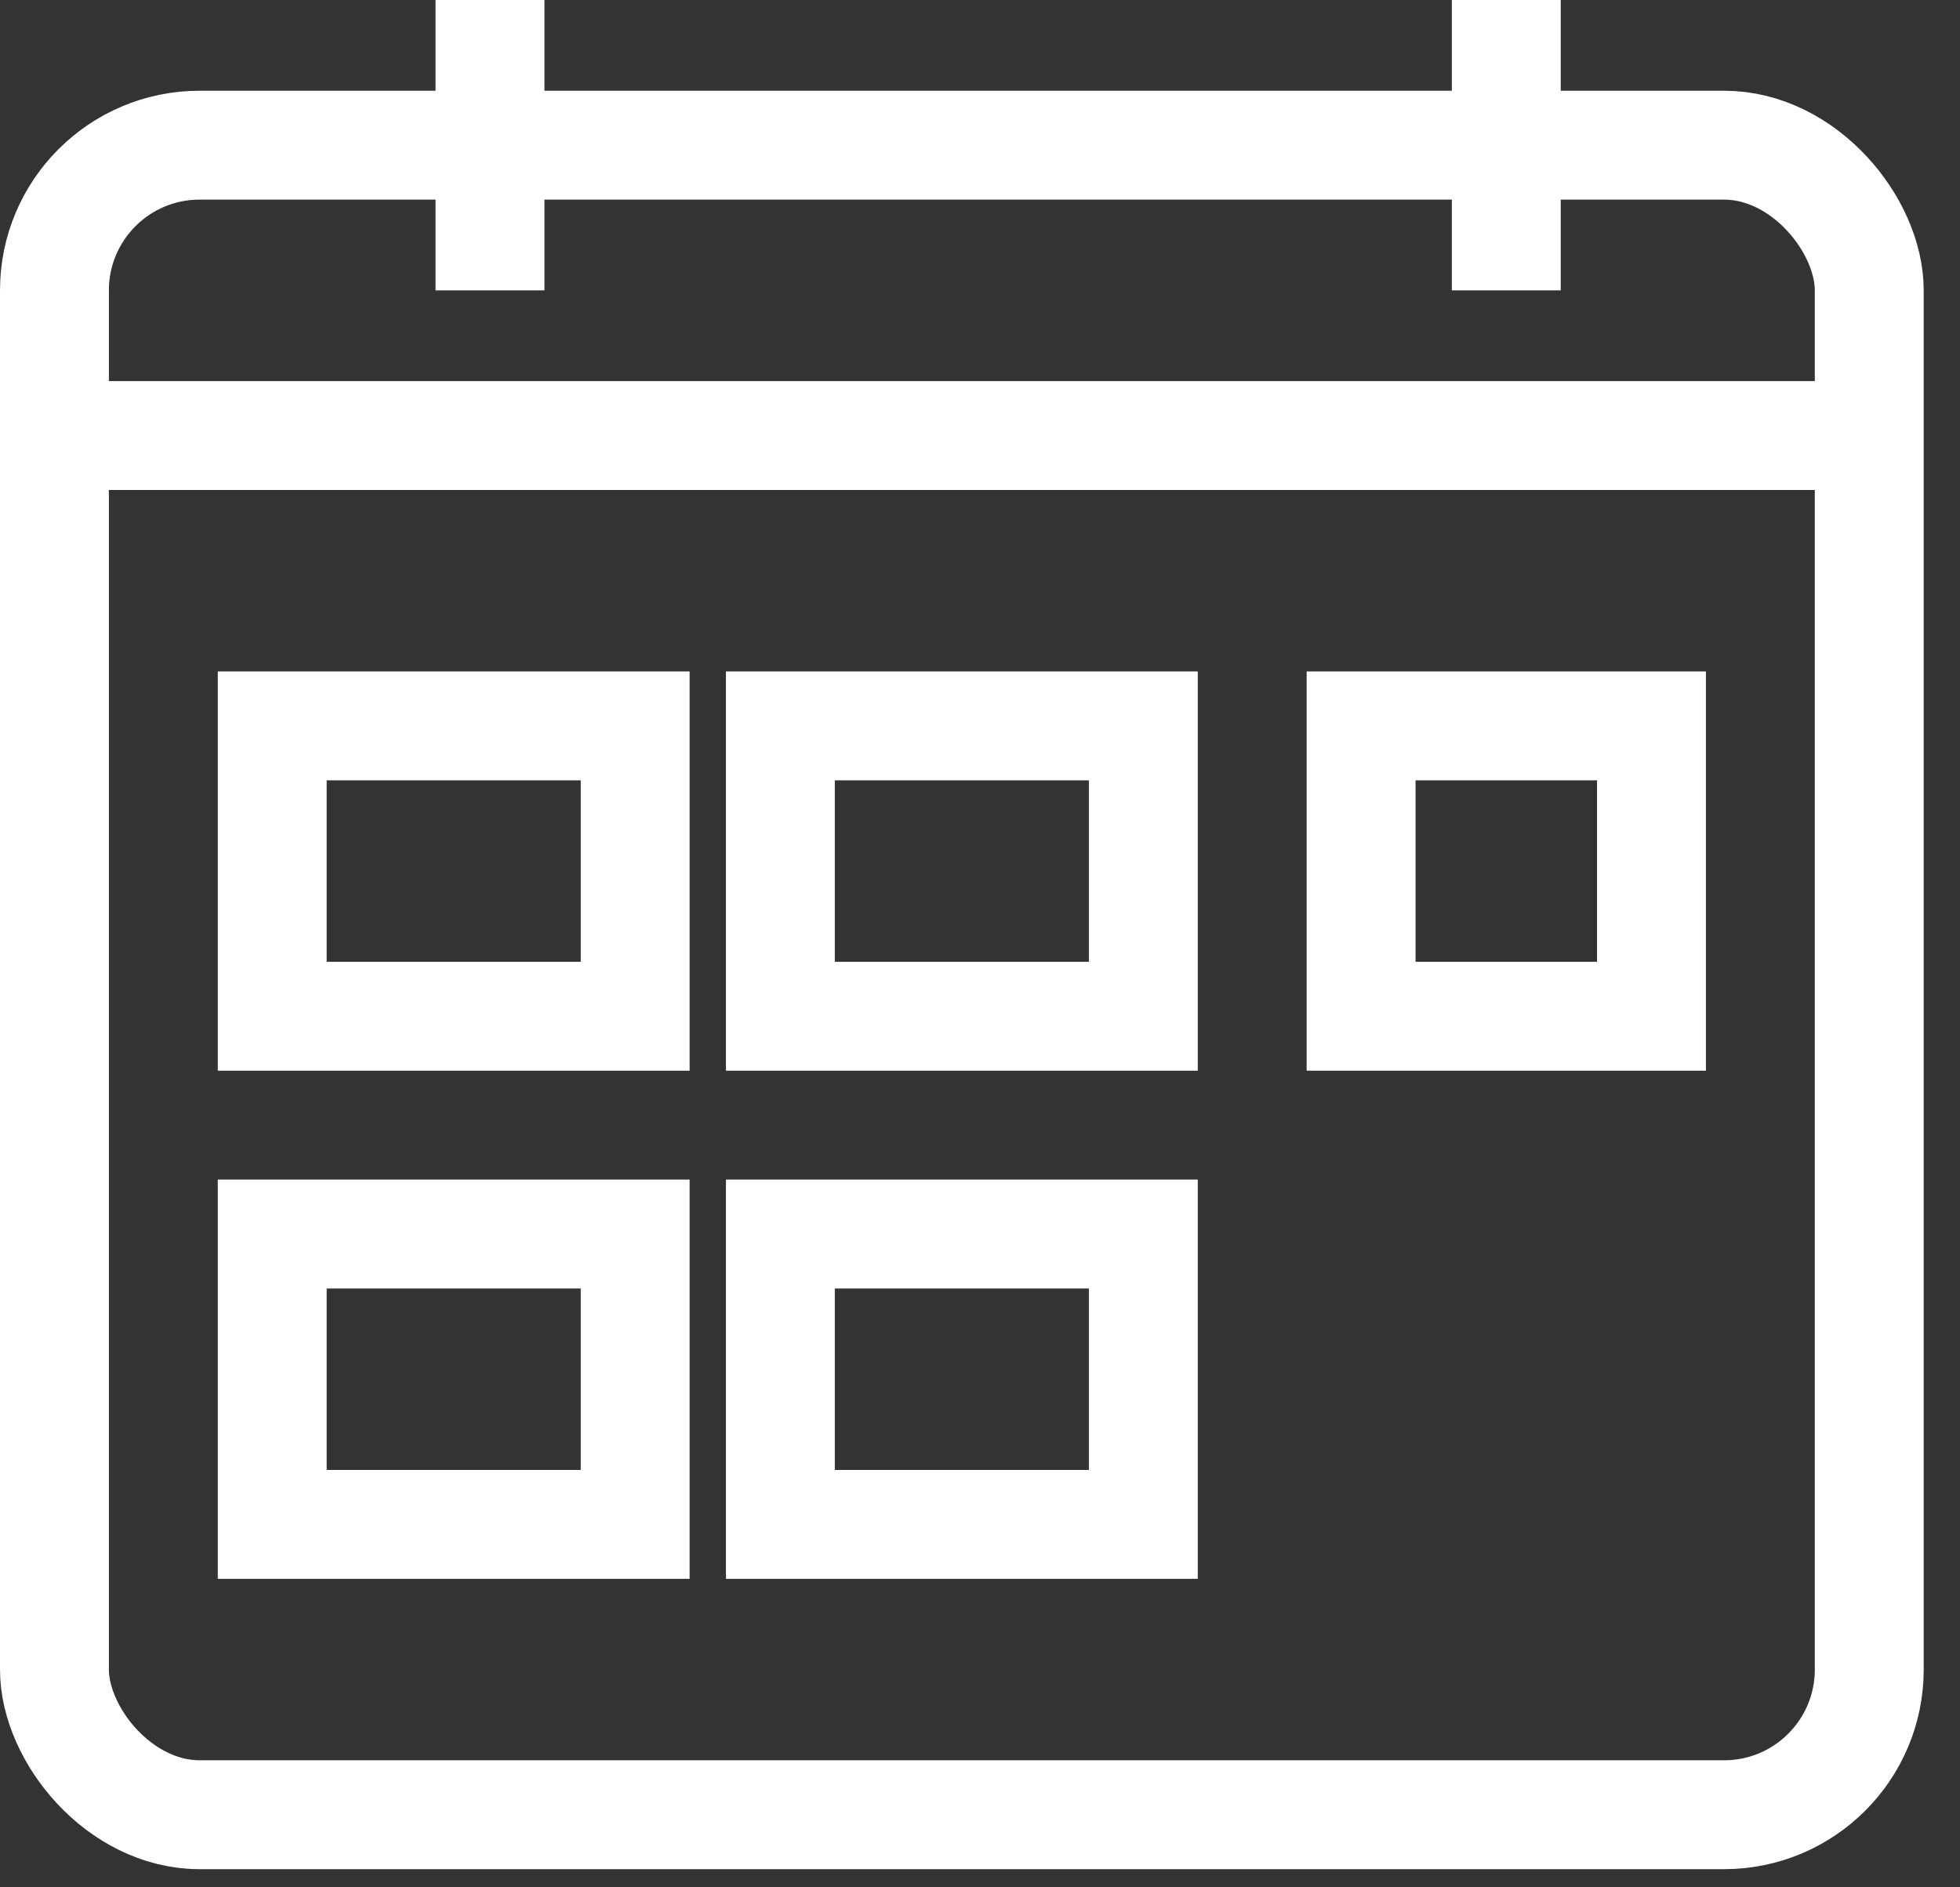 <?xml version="1.0" encoding="UTF-8"?>
<svg width="27px" height="26px" viewBox="0 0 27 26" version="1.1" xmlns="http://www.w3.org/2000/svg" xmlns:xlink="http://www.w3.org/1999/xlink">
    <rect x="0" y="0" width="27" height="26" fill="#333333" stroke="none"/>
    <title>calendar</title>
    <g id="Page-1" stroke="none" stroke-width="1" fill="none" fill-rule="evenodd">
        <g id="calendar" stroke="#FFFFFF" stroke-width="1.5">
            <rect id="Rectangle_23" fill-opacity="0" fill="#000000" fill-rule="nonzero" x="0.75" y="2" width="25" height="23" rx="2"></rect>
            <line x1="0.75" y1="6" x2="25.75" y2="6" id="Line_5"></line>
            <rect id="Rectangle_24" fill-opacity="0" fill="#000000" fill-rule="nonzero" x="3.75" y="10" width="5" height="4"></rect>
            <rect id="Rectangle_25" fill-opacity="0" fill="#000000" fill-rule="nonzero" x="10.75" y="10" width="5" height="4"></rect>
            <rect id="Rectangle_26" fill-opacity="0" fill="#000000" fill-rule="nonzero" x="18.75" y="10" width="4" height="4"></rect>
            <rect id="Rectangle_27" fill-opacity="0" fill="#000000" fill-rule="nonzero" x="3.75" y="17" width="5" height="4"></rect>
            <rect id="Rectangle_28" fill-opacity="0" fill="#000000" fill-rule="nonzero" x="10.75" y="17" width="5" height="4"></rect>
            <line x1="6.75" y1="-5.55111512e-17" x2="6.75" y2="4" id="Line_6"></line>
            <line x1="20.75" y1="-5.55111512e-17" x2="20.75" y2="4" id="Line_7"></line>
        </g>
    </g>
</svg>
